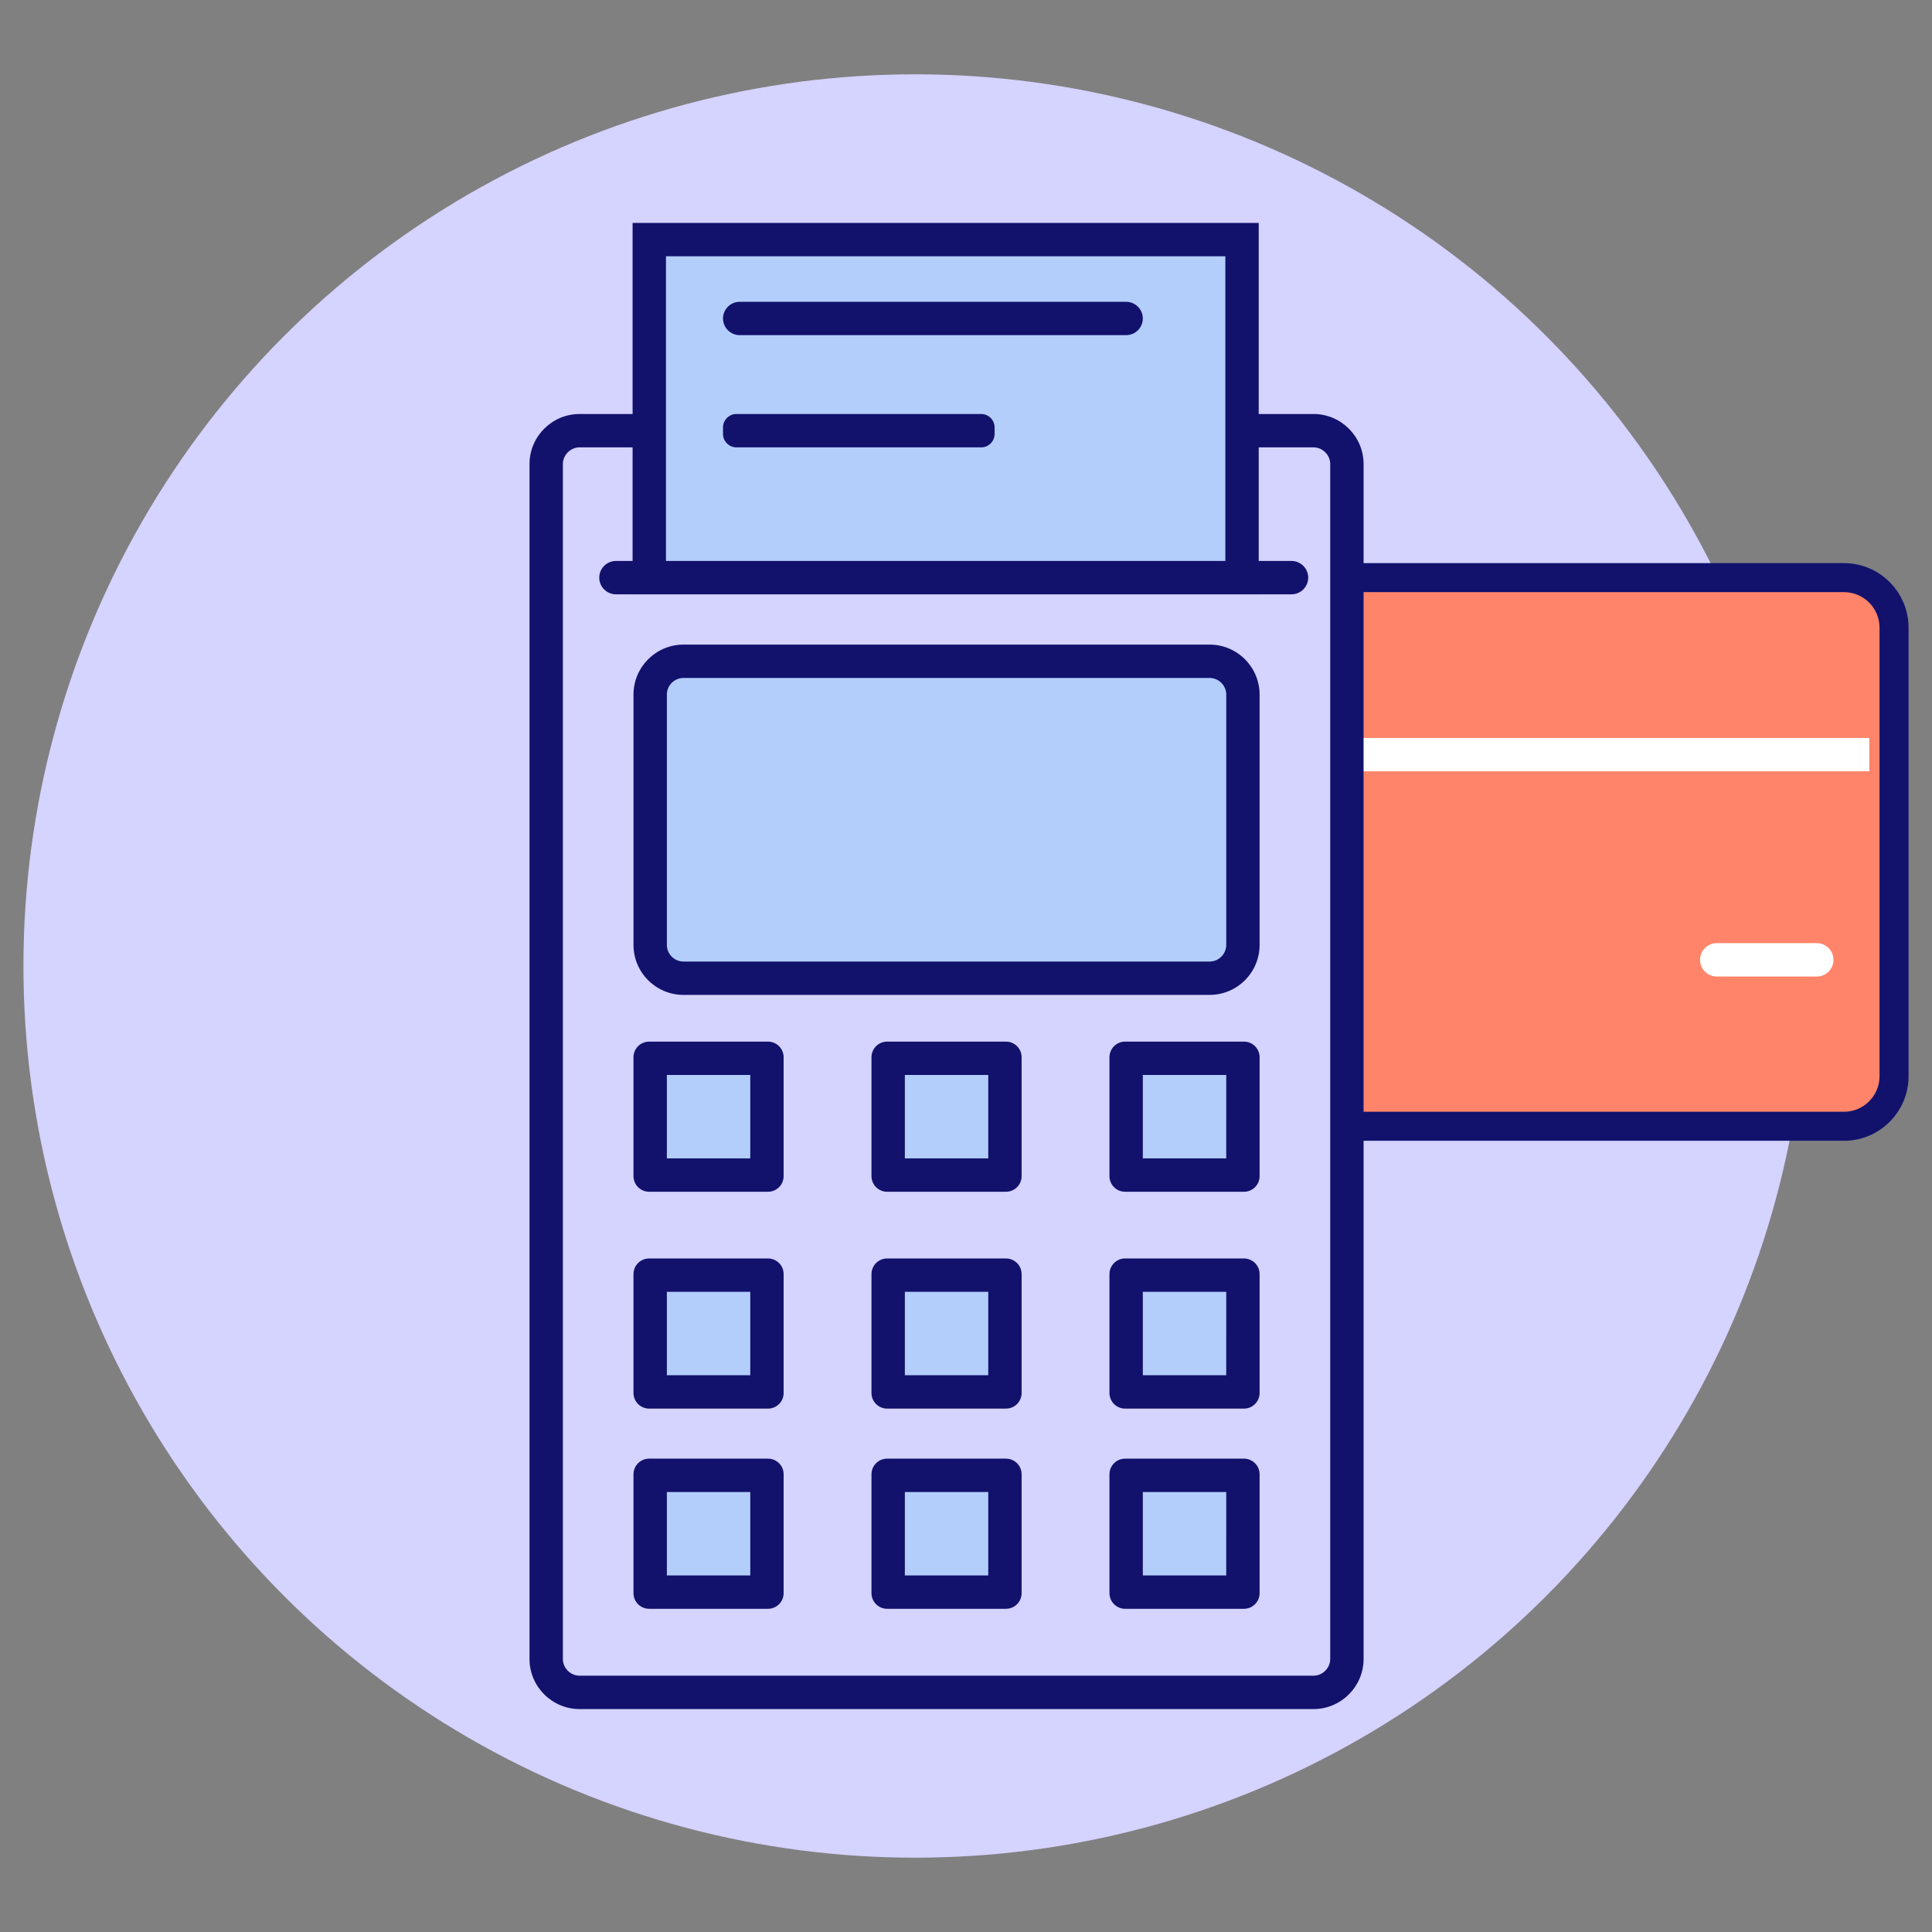 <?xml version="1.0" encoding="utf-8"?>
<!-- Generator: Adobe Illustrator 15.0.0, SVG Export Plug-In . SVG Version: 6.00 Build 0)  -->
<!DOCTYPE svg PUBLIC "-//W3C//DTD SVG 1.1//EN" "http://www.w3.org/Graphics/SVG/1.1/DTD/svg11.dtd">
<svg version="1.1" id="图层_1" xmlns="http://www.w3.org/2000/svg" xmlns:xlink="http://www.w3.org/1999/xlink" x="0px" y="0px"
	 width="260px" height="260px" viewBox="-60 -30 260 260" enable-background="new -60 -30 260 260" xml:space="preserve">
<rect x="-60" y="-30" width="260" height="260" fill="#808080" stroke="none"/>
<circle fill="#D5D3FF" cx="63.154" cy="100" r="120"/>
<path fill="#FF8469" d="M122.018,47.734h66.141c3.704,0,6.734,3.031,6.734,6.735v60.365c0,3.703-3.03,6.734-6.734,6.734h-66.141"/>
<path fill="#12126D" d="M188.158,123.521h-66.141v-3.906h66.141c2.637,0,4.781-2.145,4.781-4.781V54.469
	c0-2.636-2.145-4.781-4.781-4.781h-66.141v-3.906h66.141c4.791,0,8.688,3.897,8.688,8.688v60.365
	C196.846,119.624,192.949,123.521,188.158,123.521z"/>
<path fill="#FFFFFF" d="M120.949,69.312h70.614v4.49h-70.614V69.312z M184.5,101.414h-13.47c-1.24,0-2.245-1.005-2.245-2.245
	c0-1.24,1.006-2.245,2.245-2.245h13.47c1.24,0,2.244,1.005,2.244,2.245C186.744,100.409,185.74,101.414,184.5,101.414"/>
<path fill="#B4CEFC" d="M31.987,101.646c-2.476,0-4.49-2.016-4.49-4.49V63.482c0-2.476,2.014-4.49,4.49-4.49h70.789
	c2.476,0,4.489,2.014,4.489,4.49v33.674c0,2.476-2.014,4.49-4.489,4.49H31.987z"/>
<path fill="#12126D" d="M102.777,61.237c1.238,0,2.245,1.007,2.245,2.245v33.674c0,1.238-1.007,2.245-2.245,2.245h-70.79
	c-1.238,0-2.245-1.007-2.245-2.245V63.482c0-1.238,1.007-2.245,2.245-2.245H102.777 M102.777,56.747h-70.79
	c-3.719,0-6.734,3.016-6.734,6.735v33.674c0,3.719,3.015,6.734,6.734,6.734h70.789c3.719,0,6.735-3.016,6.735-6.734V63.482
	C109.512,59.763,106.496,56.747,102.777,56.747"/>
<path fill="#B4CEFC" d="M27.499,112.422h15.714v15.714H27.499V112.422z"/>
<path fill="#12126D" d="M40.967,125.891H29.742v-11.225h11.225V125.891z M43.354,110.177H27.356c-1.161,0-2.104,0.941-2.104,2.104
	v15.996c0,1.162,0.942,2.104,2.104,2.104h15.998c1.162,0,2.103-0.94,2.103-2.104V112.28
	C45.458,111.118,44.515,110.177,43.354,110.177"/>
<path fill="#B4CEFC" d="M91.552,112.422h15.715v15.714H91.552V112.422z"/>
<path fill="#12126D" d="M105.021,125.891H93.797v-11.225h11.225L105.021,125.891L105.021,125.891z M107.408,110.177H91.411
	c-1.162,0-2.104,0.941-2.104,2.104v15.996c0,1.162,0.941,2.104,2.104,2.104h15.997c1.161,0,2.104-0.94,2.104-2.104V112.28
	C109.512,111.118,108.57,110.177,107.408,110.177"/>
<path fill="#B4CEFC" d="M59.525,112.422h15.714v15.714H59.525V112.422z"/>
<path fill="#12126D" d="M72.994,125.891H61.771v-11.225h11.224V125.891z M75.381,110.177H59.384c-1.162,0-2.104,0.941-2.104,2.104
	v15.996c0,1.162,0.942,2.104,2.104,2.104h15.997c1.162,0,2.104-0.94,2.104-2.104V112.28
	C77.484,111.118,76.543,110.177,75.381,110.177"/>
<path fill="#B4CEFC" d="M27.499,141.605h15.714v15.715H27.499V141.605z"/>
<path fill="#12126D" d="M40.967,155.074H29.742V143.85h11.225V155.074z M43.354,139.359H27.356c-1.161,0-2.104,0.942-2.104,2.104
	v15.997c0,1.162,0.942,2.104,2.104,2.104h15.998c1.162,0,2.103-0.94,2.103-2.104v-15.997
	C45.458,140.303,44.515,139.359,43.354,139.359"/>
<path fill="#B4CEFC" d="M91.552,141.605h15.715v15.715H91.552V141.605z"/>
<path fill="#12126D" d="M105.021,155.074H93.797V143.85h11.225L105.021,155.074L105.021,155.074z M107.408,139.359H91.411
	c-1.162,0-2.104,0.942-2.104,2.104v15.997c0,1.162,0.941,2.104,2.104,2.104h15.997c1.161,0,2.104-0.94,2.104-2.104v-15.997
	C109.512,140.303,108.57,139.359,107.408,139.359"/>
<path fill="#B4CEFC" d="M59.525,141.605h15.714v15.715H59.525V141.605z"/>
<path fill="#12126D" d="M72.994,155.074H61.771V143.85h11.224V155.074z M75.381,139.359H59.384c-1.162,0-2.104,0.942-2.104,2.104
	v15.997c0,1.162,0.942,2.104,2.104,2.104h15.997c1.162,0,2.104-0.94,2.104-2.104v-15.997
	C77.484,140.303,76.543,139.359,75.381,139.359"/>
<path fill="#B4CEFC" d="M27.499,168.545h15.714v15.714H27.499V168.545z"/>
<path fill="#12126D" d="M40.967,182.014H29.742v-11.225h11.225V182.014z M43.354,166.299H27.356c-1.161,0-2.104,0.942-2.104,2.104
	V184.4c0,1.16,0.942,2.104,2.104,2.104h15.998c1.162,0,2.103-0.941,2.103-2.104v-15.998
	C45.458,167.241,44.515,166.299,43.354,166.299"/>
<path fill="#B4CEFC" d="M59.525,168.545h15.714v15.714H59.525V168.545z"/>
<path fill="#12126D" d="M72.994,182.014H61.771v-11.225h11.224V182.014z M75.381,166.299H59.384c-1.162,0-2.104,0.942-2.104,2.104
	V184.4c0,1.16,0.942,2.104,2.104,2.104h15.997c1.162,0,2.104-0.941,2.104-2.104v-15.998
	C77.484,167.241,76.543,166.299,75.381,166.299"/>
<path fill="#B4CEFC" d="M91.552,168.545h15.715v15.714H91.552V168.545z"/>
<path fill="#12126D" d="M105.021,182.014H93.797v-11.225h11.225L105.021,182.014L105.021,182.014z M107.408,166.299H91.411
	c-1.162,0-2.104,0.942-2.104,2.104V184.4c0,1.16,0.941,2.104,2.104,2.104h15.997c1.161,0,2.104-0.941,2.104-2.104v-15.998
	C109.512,167.241,108.57,166.299,107.408,166.299"/>
<path fill="#12126D" d="M116.771,30.204c1.217,0,2.244,1.028,2.244,2.245v160.816c0,1.217-1.027,2.243-2.244,2.243H17.994
	c-1.217,0-2.245-1.026-2.245-2.243V32.449c0-1.217,1.028-2.245,2.245-2.245H116.771 M116.771,25.714H17.994
	c-3.704,0-6.735,3.031-6.735,6.735v160.816c0,3.703,3.031,6.734,6.735,6.734h98.776c3.704,0,6.735-3.031,6.735-6.734V32.449
	C123.506,28.745,120.475,25.714,116.771,25.714"/>
<path fill="#12126D" d="M113.809,45.49h-90.92c-1.234,0-2.245,1.01-2.245,2.245s1.01,2.245,2.245,2.245h90.92
	c1.234,0,2.244-1.01,2.244-2.245S115.043,45.49,113.809,45.49"/>
<path fill="#B4CEFC" d="M27.378,2.245h79.769v45.489H27.378V2.245z"/>
<path fill="#12126D" d="M104.902,45.489H29.624v-41h75.279V45.489z M109.393,0H25.133v49.979h84.259V0z"/>
<path fill="#12126D" d="M91.551,10.615H39.544c-1.234,0-2.245,1.01-2.245,2.245s1.01,2.245,2.245,2.245h52.007
	c1.234,0,2.245-1.01,2.245-2.245S92.786,10.615,91.551,10.615 M72.044,25.714H39.105c-0.993,0-1.806,0.813-1.806,1.806v0.879
	c0,0.993,0.813,1.806,1.806,1.806h32.939c0.993,0,1.805-0.813,1.805-1.806V27.52C73.849,26.527,73.037,25.714,72.044,25.714"/>
</svg>
